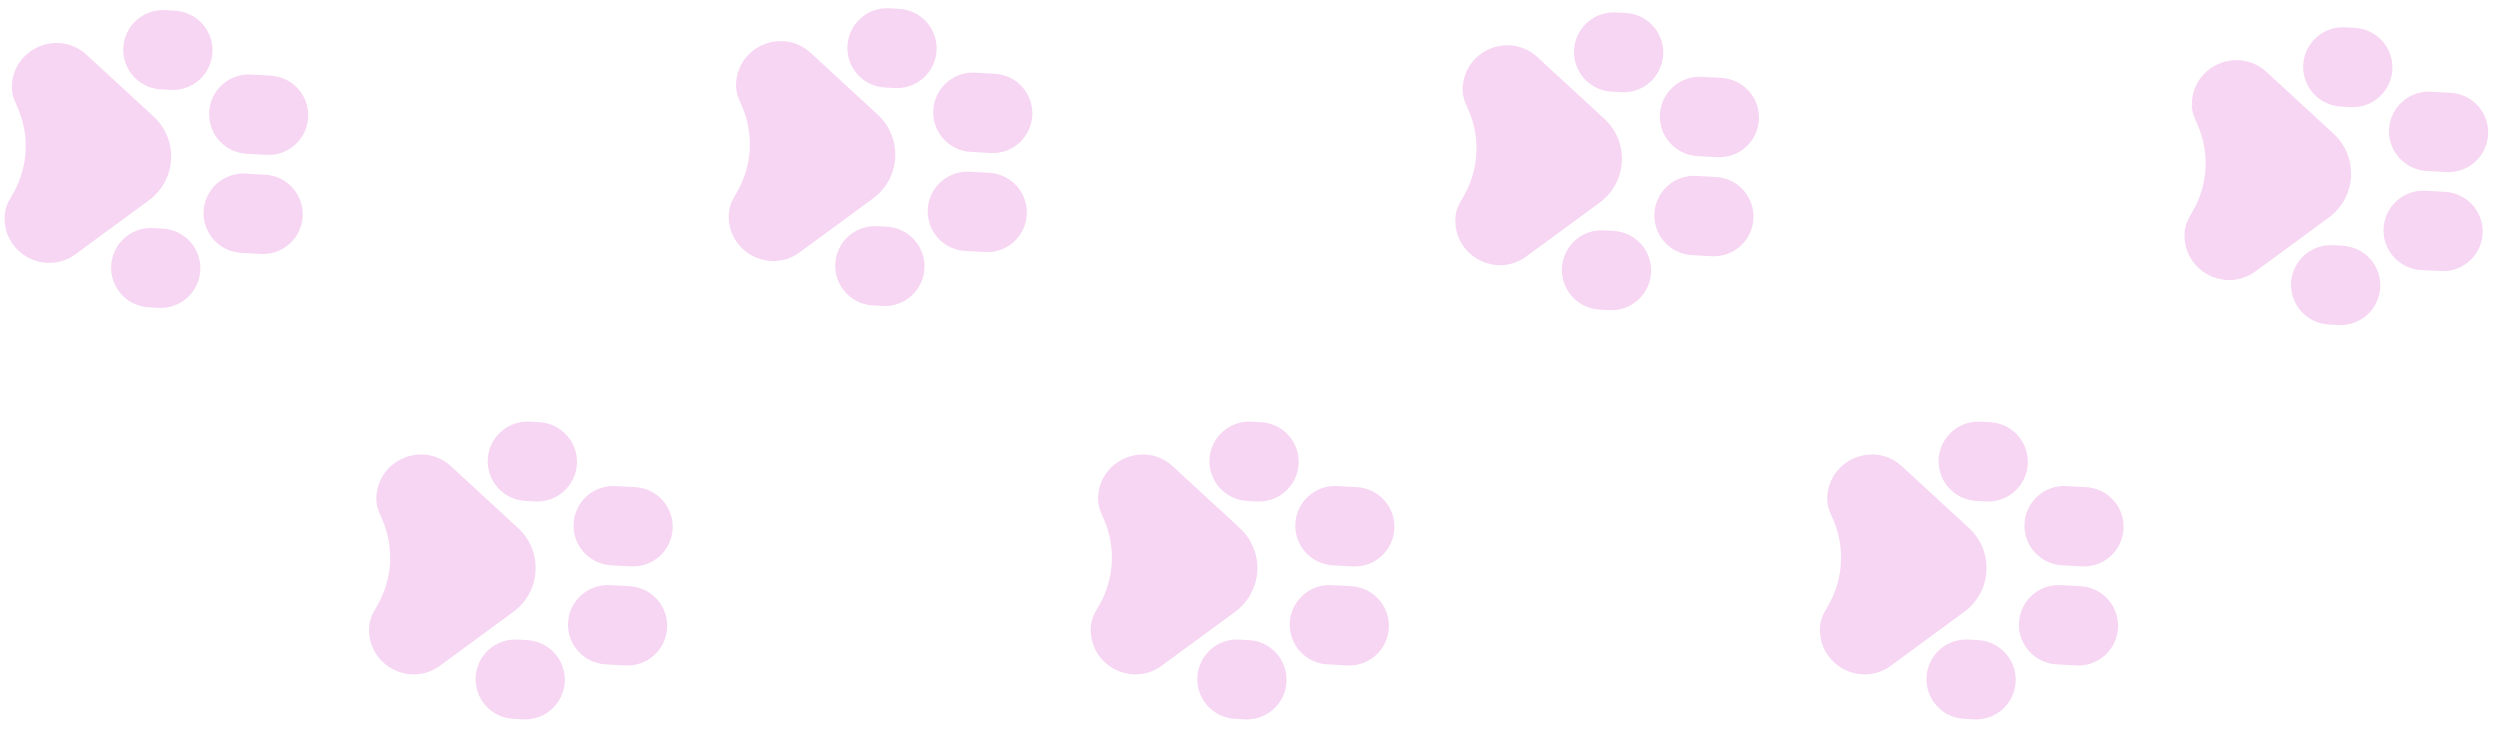 <svg viewBox="0 0 336 98" fill="none" xmlns="http://www.w3.org/2000/svg">
<path class="paw-1" d="M41.421 15.788C41.5 14.376 41.014 12.99 40.071 11.935C39.128 10.881 37.805 10.245 36.393 10.166L33.73 10.018C32.318 9.939 30.932 10.425 29.878 11.368C28.823 12.311 28.187 13.634 28.108 15.046C28.03 16.459 28.515 17.844 29.458 18.899C30.401 19.953 31.725 20.589 33.137 20.668L35.799 20.816C37.212 20.895 38.597 20.409 39.652 19.466C40.706 18.523 41.342 17.2 41.421 15.788ZM40.68 29.101C40.758 27.688 40.273 26.302 39.33 25.248C38.387 24.194 37.063 23.558 35.651 23.479L32.989 23.331C31.576 23.252 30.191 23.738 29.136 24.68C28.082 25.623 27.446 26.947 27.367 28.359C27.288 29.771 27.774 31.157 28.717 32.211C29.66 33.266 30.983 33.902 32.395 33.981L35.058 34.129C36.47 34.208 37.856 33.722 38.91 32.779C39.965 31.836 40.601 30.513 40.68 29.101ZM28.553 7.059C28.632 5.646 28.146 4.261 27.203 3.206C26.26 2.152 24.937 1.516 23.525 1.437L22.194 1.363C20.781 1.284 19.395 1.77 18.341 2.713C17.287 3.656 16.651 4.979 16.572 6.391C16.493 7.804 16.979 9.189 17.922 10.244C18.865 11.298 20.188 11.934 21.6 12.013L22.932 12.087C24.344 12.166 25.73 11.68 26.784 10.737C27.838 9.794 28.475 8.471 28.553 7.059ZM26.922 36.347C27.001 34.934 26.515 33.549 25.572 32.494C24.629 31.44 23.306 30.804 21.893 30.725L20.562 30.651C19.15 30.572 17.764 31.058 16.71 32.001C15.656 32.944 15.019 34.267 14.941 35.679C14.862 37.092 15.348 38.477 16.291 39.532C17.234 40.586 18.557 41.222 19.969 41.301L21.3 41.375C22.713 41.454 24.098 40.968 25.153 40.025C26.207 39.082 26.843 37.759 26.922 36.347ZM20.025 26.916C20.894 26.279 21.61 25.457 22.123 24.51C22.637 23.563 22.934 22.514 22.994 21.438C23.054 20.363 22.875 19.287 22.47 18.289C22.065 17.291 21.444 16.395 20.652 15.665L11.651 7.373C7.924 3.936 1.883 6.388 1.601 11.447C1.561 12.171 1.689 12.894 1.978 13.556L2.403 14.541C3.194 16.371 3.548 18.359 3.437 20.349C3.327 22.339 2.754 24.276 1.765 26.006L1.232 26.938C0.871 27.564 0.664 28.268 0.624 28.993C0.342 34.052 6.074 37.159 10.159 34.16L20.025 26.916Z" fill="#F7D6F3"/>
<path class="paw-2" d="M90.404 71.095C90.483 69.683 89.997 68.297 89.054 67.243C88.111 66.188 86.788 65.552 85.376 65.473L82.713 65.325C81.301 65.246 79.915 65.732 78.861 66.675C77.807 67.618 77.17 68.941 77.092 70.353C77.013 71.766 77.499 73.151 78.442 74.206C79.385 75.26 80.708 75.897 82.12 75.975L84.783 76.123C86.195 76.202 87.581 75.716 88.635 74.773C89.689 73.83 90.326 72.507 90.404 71.095ZM89.663 84.408C89.741 82.995 89.256 81.61 88.313 80.555C87.37 79.501 86.047 78.865 84.634 78.786L81.972 78.638C80.559 78.559 79.174 79.045 78.12 79.988C77.065 80.931 76.429 82.254 76.35 83.666C76.271 85.078 76.757 86.464 77.7 87.518C78.643 88.573 79.966 89.209 81.379 89.288L84.041 89.436C85.453 89.515 86.839 89.029 87.893 88.086C88.948 87.143 89.584 85.82 89.663 84.408ZM77.537 62.366C77.615 60.953 77.129 59.568 76.186 58.514C75.243 57.459 73.92 56.823 72.508 56.744L71.177 56.67C69.764 56.591 68.379 57.077 67.324 58.02C66.27 58.963 65.634 60.286 65.555 61.699C65.476 63.111 65.962 64.496 66.905 65.551C67.848 66.605 69.171 67.242 70.584 67.32L71.915 67.394C73.327 67.473 74.713 66.987 75.767 66.044C76.821 65.101 77.458 63.778 77.537 62.366ZM75.905 91.654C75.984 90.242 75.498 88.856 74.555 87.802C73.612 86.747 72.289 86.111 70.877 86.032L69.545 85.958C68.133 85.879 66.747 86.365 65.693 87.308C64.639 88.251 64.002 89.574 63.924 90.986C63.845 92.399 64.331 93.784 65.274 94.839C66.217 95.893 67.54 96.529 68.952 96.608L70.284 96.682C71.696 96.761 73.082 96.275 74.136 95.332C75.19 94.389 75.826 93.066 75.905 91.654ZM69.008 82.224C69.877 81.586 70.593 80.764 71.107 79.817C71.62 78.87 71.917 77.821 71.977 76.746C72.037 75.67 71.858 74.594 71.453 73.596C71.048 72.598 70.427 71.702 69.635 70.972L60.634 62.68C56.907 59.243 50.866 61.695 50.584 66.754C50.544 67.478 50.672 68.201 50.961 68.863L51.386 69.849C52.177 71.678 52.531 73.666 52.421 75.656C52.31 77.646 51.737 79.583 50.748 81.313L50.215 82.245C49.855 82.871 49.647 83.576 49.607 84.3C49.325 89.359 55.057 92.466 59.142 89.468L69.008 82.224Z" fill="#F7D6F3"/>
<path class="paw-3" d="M138.744 15.537C138.823 14.125 138.337 12.739 137.394 11.685C136.451 10.631 135.128 9.994 133.716 9.916L131.053 9.767C129.641 9.689 128.255 10.174 127.201 11.117C126.147 12.06 125.51 13.383 125.432 14.796C125.353 16.208 125.839 17.594 126.782 18.648C127.725 19.702 129.048 20.339 130.46 20.418L133.123 20.566C134.535 20.645 135.921 20.159 136.975 19.216C138.029 18.273 138.666 16.95 138.744 15.537ZM138.003 28.85C138.082 27.438 137.596 26.052 136.653 24.998C135.71 23.944 134.387 23.307 132.974 23.228L130.312 23.08C128.9 23.001 127.514 23.487 126.46 24.43C125.405 25.373 124.769 26.696 124.69 28.108C124.611 29.521 125.097 30.907 126.04 31.961C126.983 33.015 128.306 33.651 129.719 33.73L132.381 33.879C133.793 33.957 135.179 33.472 136.233 32.529C137.288 31.585 137.924 30.262 138.003 28.85ZM125.877 6.808C125.955 5.396 125.47 4.01 124.527 2.956C123.584 1.902 122.26 1.265 120.848 1.187L119.517 1.112C118.104 1.034 116.719 1.519 115.665 2.462C114.61 3.405 113.974 4.729 113.895 6.141C113.816 7.553 114.302 8.939 115.245 9.993C116.188 11.047 117.511 11.684 118.924 11.762L120.255 11.837C121.667 11.915 123.053 11.43 124.107 10.487C125.161 9.544 125.798 8.22 125.877 6.808ZM124.245 36.096C124.324 34.684 123.838 33.298 122.895 32.244C121.952 31.19 120.629 30.553 119.217 30.474L117.886 30.4C116.473 30.322 115.088 30.807 114.033 31.75C112.979 32.693 112.342 34.017 112.264 35.429C112.185 36.841 112.671 38.227 113.614 39.281C114.557 40.335 115.88 40.972 117.292 41.05L118.624 41.125C120.036 41.203 121.422 40.718 122.476 39.775C123.53 38.832 124.167 37.508 124.245 36.096ZM117.348 26.666C118.217 26.029 118.933 25.207 119.447 24.26C119.96 23.313 120.257 22.264 120.317 21.188C120.377 20.112 120.198 19.037 119.793 18.038C119.388 17.04 118.767 16.144 117.975 15.414L108.974 7.122C105.248 3.685 99.206 6.137 98.924 11.196C98.884 11.92 99.012 12.643 99.301 13.306L99.727 14.291C100.517 16.12 100.871 18.109 100.761 20.099C100.65 22.089 100.077 24.026 99.088 25.756L98.555 26.688C98.195 27.314 97.987 28.018 97.947 28.742C97.665 33.801 103.397 36.909 107.482 33.91L117.348 26.666Z" fill="#F7D6F3"/>
<path class="paw-4" d="M187.404 71.095C187.483 69.683 186.997 68.297 186.054 67.243C185.111 66.188 183.788 65.552 182.376 65.473L179.713 65.325C178.301 65.246 176.915 65.732 175.861 66.675C174.807 67.618 174.17 68.941 174.092 70.353C174.013 71.766 174.498 73.151 175.442 74.206C176.385 75.26 177.708 75.897 179.12 75.975L181.783 76.123C183.195 76.202 184.581 75.716 185.635 74.773C186.689 73.83 187.326 72.507 187.404 71.095ZM186.663 84.408C186.741 82.995 186.256 81.61 185.313 80.555C184.37 79.501 183.047 78.865 181.634 78.786L178.972 78.638C177.559 78.559 176.174 79.045 175.119 79.988C174.065 80.931 173.429 82.254 173.35 83.666C173.271 85.078 173.757 86.464 174.7 87.518C175.643 88.573 176.966 89.209 178.379 89.288L181.041 89.436C182.453 89.515 183.839 89.029 184.893 88.086C185.948 87.143 186.584 85.82 186.663 84.408ZM174.536 62.366C174.615 60.953 174.13 59.568 173.187 58.514C172.243 57.459 170.92 56.823 169.508 56.744L168.177 56.67C166.764 56.591 165.379 57.077 164.324 58.02C163.27 58.963 162.634 60.286 162.555 61.699C162.476 63.111 162.962 64.496 163.905 65.551C164.848 66.605 166.171 67.242 167.584 67.32L168.915 67.394C170.327 67.473 171.713 66.987 172.767 66.044C173.821 65.101 174.458 63.778 174.536 62.366ZM172.905 91.654C172.984 90.242 172.498 88.856 171.555 87.802C170.612 86.747 169.289 86.111 167.877 86.032L166.545 85.958C165.133 85.879 163.747 86.365 162.693 87.308C161.639 88.251 161.002 89.574 160.924 90.986C160.845 92.399 161.331 93.784 162.274 94.839C163.217 95.893 164.54 96.529 165.952 96.608L167.283 96.682C168.696 96.761 170.082 96.275 171.136 95.332C172.19 94.389 172.827 93.066 172.905 91.654ZM166.008 82.224C166.877 81.586 167.593 80.764 168.107 79.817C168.62 78.87 168.917 77.821 168.977 76.746C169.037 75.67 168.858 74.594 168.453 73.596C168.048 72.598 167.427 71.702 166.635 70.972L157.634 62.68C153.908 59.243 147.866 61.695 147.584 66.754C147.544 67.478 147.672 68.201 147.961 68.863L148.387 69.849C149.177 71.678 149.531 73.666 149.421 75.656C149.31 77.646 148.737 79.583 147.748 81.313L147.215 82.245C146.855 82.871 146.647 83.576 146.607 84.3C146.325 89.359 152.057 92.466 156.142 89.468L166.008 82.224Z" fill="#F7D6F3"/>
<path class="paw-5" d="M236.404 16.095C236.483 14.683 235.997 13.297 235.054 12.243C234.111 11.188 232.788 10.552 231.376 10.473L228.713 10.325C227.301 10.246 225.915 10.732 224.861 11.675C223.807 12.618 223.17 13.941 223.092 15.353C223.013 16.766 223.498 18.151 224.442 19.206C225.385 20.26 226.708 20.896 228.12 20.975L230.783 21.123C232.195 21.202 233.581 20.716 234.635 19.773C235.689 18.83 236.326 17.507 236.404 16.095ZM235.663 29.408C235.741 27.995 235.256 26.61 234.313 25.555C233.37 24.501 232.047 23.865 230.634 23.786L227.972 23.638C226.559 23.559 225.174 24.045 224.119 24.988C223.065 25.931 222.429 27.254 222.35 28.666C222.271 30.078 222.757 31.464 223.7 32.518C224.643 33.573 225.966 34.209 227.379 34.288L230.041 34.436C231.453 34.515 232.839 34.029 233.893 33.086C234.948 32.143 235.584 30.82 235.663 29.408ZM223.536 7.366C223.615 5.954 223.13 4.568 222.187 3.514C221.243 2.459 219.92 1.823 218.508 1.744L217.177 1.67C215.764 1.591 214.379 2.077 213.324 3.02C212.27 3.963 211.634 5.286 211.555 6.698C211.476 8.111 211.962 9.496 212.905 10.551C213.848 11.605 215.171 12.242 216.584 12.32L217.915 12.394C219.327 12.473 220.713 11.987 221.767 11.044C222.821 10.101 223.458 8.778 223.536 7.366ZM221.905 36.654C221.984 35.242 221.498 33.856 220.555 32.801C219.612 31.747 218.289 31.111 216.877 31.032L215.545 30.958C214.133 30.879 212.747 31.365 211.693 32.308C210.639 33.251 210.002 34.574 209.924 35.986C209.845 37.399 210.331 38.784 211.274 39.839C212.217 40.893 213.54 41.529 214.952 41.608L216.283 41.682C217.696 41.761 219.082 41.275 220.136 40.332C221.19 39.389 221.827 38.066 221.905 36.654ZM215.008 27.224C215.877 26.586 216.593 25.764 217.107 24.817C217.62 23.87 217.917 22.821 217.977 21.746C218.037 20.67 217.858 19.594 217.453 18.596C217.048 17.598 216.427 16.702 215.635 15.972L206.634 7.68C202.908 4.243 196.866 6.695 196.584 11.754C196.544 12.478 196.672 13.201 196.961 13.863L197.387 14.848C198.177 16.678 198.531 18.666 198.421 20.656C198.31 22.646 197.737 24.583 196.748 26.313L196.215 27.245C195.855 27.871 195.647 28.576 195.607 29.3C195.325 34.359 201.057 37.466 205.142 34.468L215.008 27.224Z" fill="#F7D6F3"/>
<path class="paw-6" d="M285.404 71.095C285.483 69.683 284.997 68.297 284.054 67.243C283.111 66.188 281.788 65.552 280.376 65.473L277.713 65.325C276.301 65.246 274.915 65.732 273.861 66.675C272.807 67.618 272.17 68.941 272.092 70.353C272.013 71.766 272.498 73.151 273.442 74.206C274.385 75.26 275.708 75.897 277.12 75.975L279.783 76.123C281.195 76.202 282.581 75.716 283.635 74.773C284.689 73.83 285.326 72.507 285.404 71.095ZM284.663 84.408C284.741 82.995 284.256 81.61 283.313 80.555C282.37 79.501 281.047 78.865 279.634 78.786L276.972 78.638C275.559 78.559 274.174 79.045 273.119 79.988C272.065 80.931 271.429 82.254 271.35 83.666C271.271 85.078 271.757 86.464 272.7 87.518C273.643 88.573 274.966 89.209 276.379 89.288L279.041 89.436C280.453 89.515 281.839 89.029 282.893 88.086C283.948 87.143 284.584 85.82 284.663 84.408ZM272.536 62.366C272.615 60.953 272.13 59.568 271.187 58.514C270.243 57.459 268.92 56.823 267.508 56.744L266.177 56.67C264.764 56.591 263.379 57.077 262.324 58.02C261.27 58.963 260.634 60.286 260.555 61.699C260.476 63.111 260.962 64.496 261.905 65.551C262.848 66.605 264.171 67.242 265.584 67.32L266.915 67.394C268.327 67.473 269.713 66.987 270.767 66.044C271.821 65.101 272.458 63.778 272.536 62.366ZM270.905 91.654C270.984 90.242 270.498 88.856 269.555 87.802C268.612 86.747 267.289 86.111 265.877 86.032L264.545 85.958C263.133 85.879 261.747 86.365 260.693 87.308C259.639 88.251 259.002 89.574 258.924 90.986C258.845 92.399 259.331 93.784 260.274 94.839C261.217 95.893 262.54 96.529 263.952 96.608L265.283 96.682C266.696 96.761 268.082 96.275 269.136 95.332C270.19 94.389 270.827 93.066 270.905 91.654ZM264.008 82.224C264.877 81.586 265.593 80.764 266.107 79.817C266.62 78.87 266.917 77.821 266.977 76.746C267.037 75.67 266.858 74.594 266.453 73.596C266.048 72.598 265.427 71.702 264.635 70.972L255.634 62.68C251.908 59.243 245.866 61.695 245.584 66.754C245.544 67.478 245.672 68.201 245.961 68.863L246.387 69.849C247.177 71.678 247.531 73.666 247.421 75.656C247.31 77.646 246.737 79.583 245.748 81.313L245.215 82.245C244.855 82.871 244.647 83.576 244.607 84.3C244.325 89.359 250.057 92.466 254.142 89.468L264.008 82.224Z" fill="#F7D6F3"/>
<path class="paw-7" d="M334.404 18.095C334.483 16.683 333.997 15.297 333.054 14.243C332.111 13.188 330.788 12.552 329.376 12.473L326.713 12.325C325.301 12.246 323.915 12.732 322.861 13.675C321.807 14.618 321.17 15.941 321.092 17.353C321.013 18.766 321.498 20.151 322.442 21.206C323.385 22.26 324.708 22.896 326.12 22.975L328.783 23.123C330.195 23.202 331.581 22.716 332.635 21.773C333.689 20.83 334.326 19.507 334.404 18.095ZM333.663 31.408C333.741 29.995 333.256 28.61 332.313 27.555C331.37 26.501 330.047 25.865 328.634 25.786L325.972 25.638C324.559 25.559 323.174 26.045 322.119 26.988C321.065 27.931 320.429 29.254 320.35 30.666C320.271 32.078 320.757 33.464 321.7 34.518C322.643 35.573 323.966 36.209 325.379 36.288L328.041 36.436C329.453 36.515 330.839 36.029 331.893 35.086C332.948 34.143 333.584 32.82 333.663 31.408ZM321.536 9.366C321.615 7.954 321.13 6.568 320.187 5.514C319.243 4.459 317.92 3.823 316.508 3.744L315.177 3.67C313.764 3.591 312.379 4.077 311.324 5.02C310.27 5.963 309.634 7.286 309.555 8.698C309.476 10.111 309.962 11.496 310.905 12.551C311.848 13.605 313.171 14.242 314.584 14.32L315.915 14.394C317.327 14.473 318.713 13.987 319.767 13.044C320.821 12.101 321.458 10.778 321.536 9.366ZM319.905 38.654C319.984 37.242 319.498 35.856 318.555 34.801C317.612 33.747 316.289 33.111 314.877 33.032L313.545 32.958C312.133 32.879 310.747 33.365 309.693 34.308C308.639 35.251 308.002 36.574 307.924 37.986C307.845 39.399 308.331 40.784 309.274 41.839C310.217 42.893 311.54 43.529 312.952 43.608L314.283 43.682C315.696 43.761 317.082 43.275 318.136 42.332C319.19 41.389 319.827 40.066 319.905 38.654ZM313.008 29.224C313.877 28.586 314.593 27.764 315.107 26.817C315.62 25.87 315.917 24.821 315.977 23.746C316.037 22.67 315.858 21.594 315.453 20.596C315.048 19.598 314.427 18.702 313.635 17.972L304.634 9.68C300.908 6.243 294.866 8.695 294.584 13.754C294.544 14.478 294.672 15.201 294.961 15.863L295.387 16.849C296.177 18.678 296.531 20.666 296.421 22.656C296.31 24.646 295.737 26.583 294.748 28.313L294.215 29.245C293.855 29.871 293.647 30.576 293.607 31.3C293.325 36.359 299.057 39.466 303.142 36.468L313.008 29.224Z" fill="#F7D6F3"/>
</svg>
